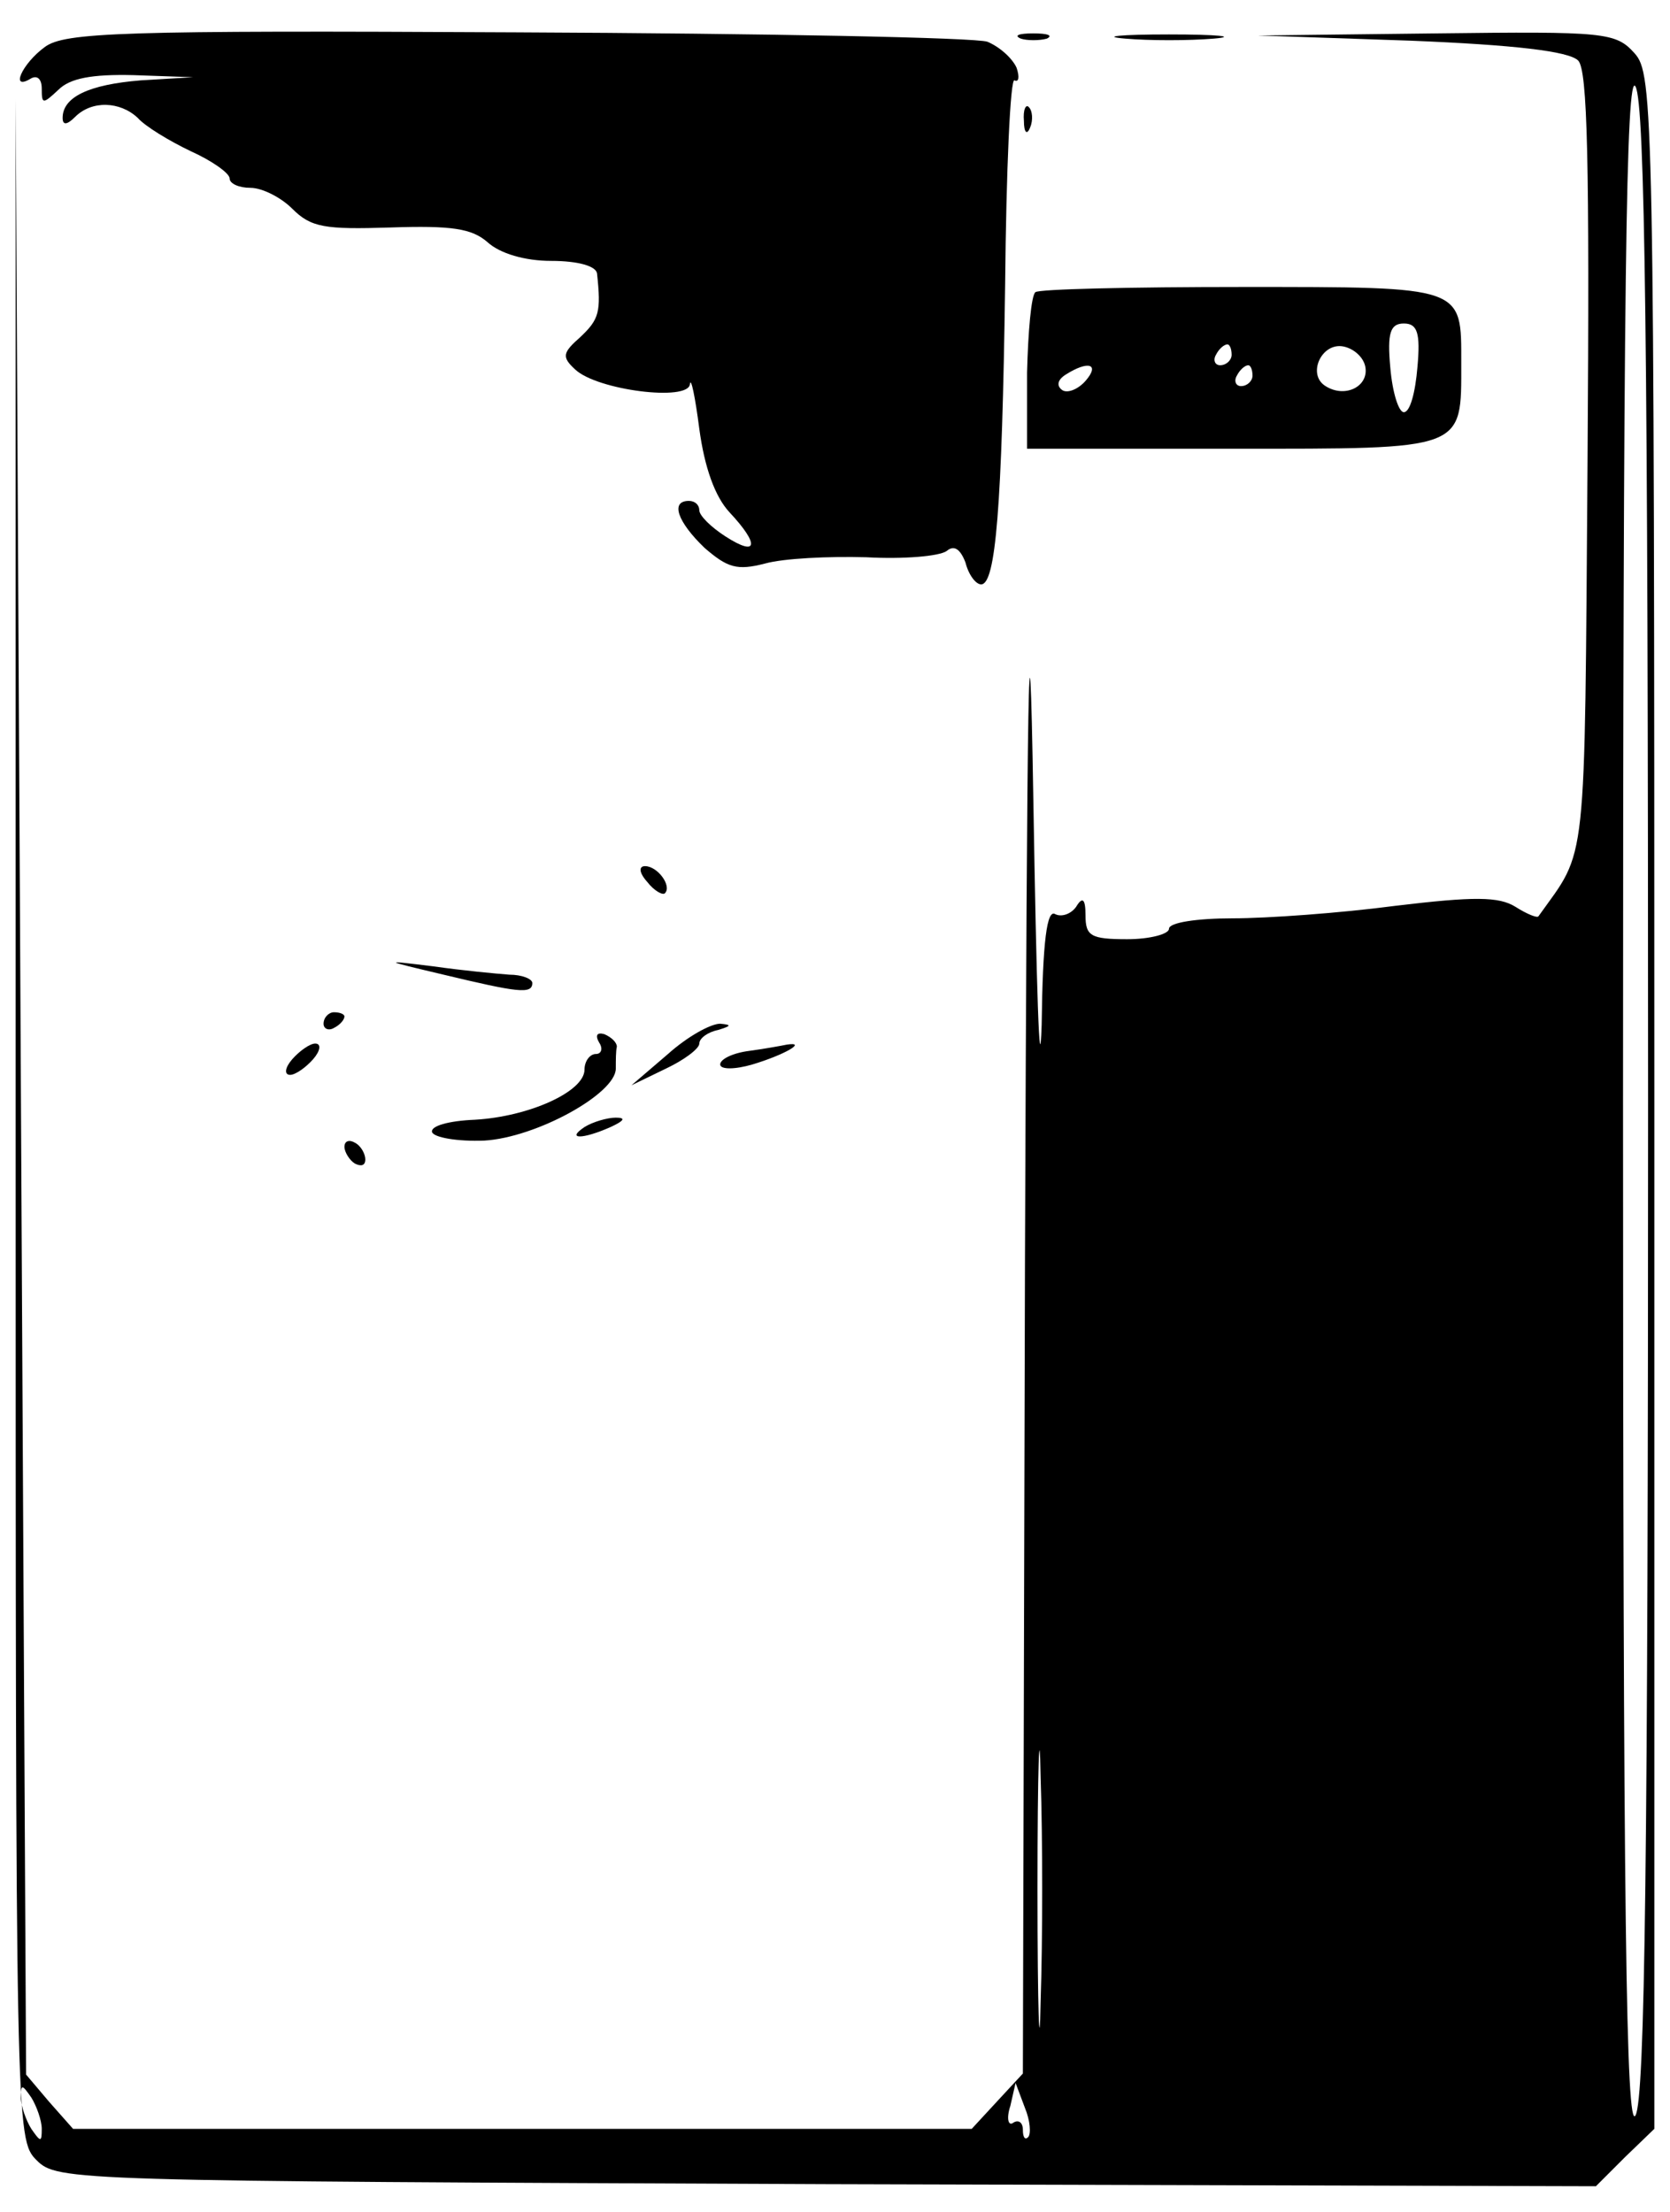 <?xml version="1.0" standalone="no"?>
<!DOCTYPE svg PUBLIC "-//W3C//DTD SVG 20010904//EN"
 "http://www.w3.org/TR/2001/REC-SVG-20010904/DTD/svg10.dtd">
<svg version="1.0" xmlns="http://www.w3.org/2000/svg"
 width="160pt" height="212pt" viewBox="0 0 160 212"
 preserveAspectRatio="xMidYMid meet">

<g transform="translate(0,212) scale(0.1,-0.1)"
fill="#000000" stroke="none">
<path d="M43 2075 c-22 -16 -34 -43 -13 -30 6 3 10 -1 10 -10 0 -15 1 -15 16
-1 11 11 32 15 72 14 l57 -2 -50 -3 c-50 -4 -75 -16 -75 -36 0 -7 4 -7 12 1
16 16 43 15 60 -1 7 -8 30 -22 51 -32 20 -9 37 -21 37 -26 0 -5 9 -9 20 -9 11
0 29 -9 40 -20 18 -18 31 -20 94 -18 59 2 78 -1 93 -14 12 -11 36 -18 61 -18
26 0 43 -5 44 -12 4 -37 2 -44 -16 -61 -17 -15 -18 -19 -5 -31 21 -20 109 -31
110 -14 1 7 5 -12 9 -43 5 -37 15 -65 29 -80 29 -31 27 -43 -4 -23 -14 9 -25
20 -25 25 0 5 -4 9 -10 9 -18 0 -11 -20 15 -45 22 -19 31 -22 58 -15 18 5 61
7 97 6 36 -2 70 1 77 6 7 6 13 2 18 -11 3 -12 10 -21 15 -21 14 0 20 74 23
287 1 110 5 199 9 196 4 -2 5 3 2 12 -4 9 -16 20 -28 25 -11 4 -214 8 -451 9
-379 2 -433 0 -452 -14z"/>
<path d="M978 2083 c6 -2 18 -2 25 0 6 3 1 5 -13 5 -14 0 -19 -2 -12 -5z"/>
<path d="M1078 2083 c23 -2 61 -2 85 0 23 2 4 4 -43 4 -47 0 -66 -2 -42 -4z"/>
<path d="M1352 2081 c98 -4 151 -10 160 -19 9 -9 11 -96 9 -384 -3 -398 0
-370 -47 -436 -1 -2 -11 2 -22 9 -16 10 -40 10 -115 1 -53 -7 -123 -12 -156
-12 -34 0 -61 -4 -61 -10 0 -5 -18 -10 -40 -10 -35 0 -40 3 -40 23 0 16 -3 18
-9 8 -5 -7 -14 -10 -20 -7 -8 5 -12 -26 -13 -106 -2 -62 -5 36 -8 217 -4 239
-6 115 -8 -446 l-2 -776 -25 -27 -24 -26 -431 0 -430 0 -23 26 -22 26 -5 946
-5 947 0 -977 c0 -969 0 -978 20 -998 20 -20 32 -20 758 -23 l736 -2 28 28 28
27 0 984 c0 954 -1 985 -19 1005 -18 20 -28 21 -190 19 l-171 -2 147 -5z m227
-1016 c0 -727 -3 -955 -12 -972 -9 -17 -12 187 -12 972 0 785 3 989 12 972 9
-17 12 -245 12 -972z m-582 -863 c-1 -59 -3 -10 -3 108 0 118 2 167 3 107 2
-59 2 -155 0 -215z m-957 -122 c0 -13 -1 -13 -10 0 -5 8 -10 22 -10 30 0 13 1
13 10 0 5 -8 10 -22 10 -30z m945 -8 c-3 -3 -5 0 -5 7 0 7 -4 10 -9 7 -5 -4
-7 4 -3 16 l5 22 9 -24 c5 -12 6 -25 3 -28z"/>
<path d="M981 2004 c0 -11 3 -14 6 -6 3 7 2 16 -1 19 -3 4 -6 -2 -5 -13z"/>
<path d="M992 1840 c-4 -3 -7 -38 -8 -77 l0 -73 197 0 c224 0 219 -2 219 82 0
74 4 73 -210 73 -106 0 -195 -2 -198 -5z m366 -72 c-2 -24 -7 -43 -13 -43 -5
0 -11 19 -13 43 -3 33 0 42 13 42 13 0 16 -9 13 -42z m-178 12 c0 -5 -5 -10
-11 -10 -5 0 -7 5 -4 10 3 6 8 10 11 10 2 0 4 -4 4 -10z m128 -11 c4 -19 -19
-31 -38 -19 -18 11 -4 42 17 38 10 -2 19 -10 21 -19z m-268 -14 c-7 -8 -17
-12 -22 -9 -6 4 -5 10 3 15 22 14 33 10 19 -6z m160 5 c0 -5 -5 -10 -11 -10
-5 0 -7 5 -4 10 3 6 8 10 11 10 2 0 4 -4 4 -10z"/>
<path d="M620 1275 c7 -9 15 -13 17 -11 7 7 -7 26 -19 26 -6 0 -6 -6 2 -15z"/>
<path d="M425 1186 c71 -17 85 -19 85 -8 0 4 -10 8 -22 8 -13 1 -45 4 -73 8
-49 6 -49 6 10 -8z"/>
<path d="M310 1139 c0 -5 5 -7 10 -4 6 3 10 8 10 11 0 2 -4 4 -10 4 -5 0 -10
-5 -10 -11z"/>
<path d="M640 1110 l-35 -30 33 16 c17 8 32 19 32 24 0 5 8 11 18 13 13 4 13
5 2 6 -9 0 -31 -12 -50 -29z"/>
<path d="M574 1121 c4 -6 2 -11 -3 -11 -6 0 -11 -7 -11 -15 0 -21 -53 -45
-105 -48 -25 -1 -43 -6 -41 -12 2 -5 24 -9 50 -8 50 3 126 45 126 69 0 8 0 17
1 21 0 4 -5 9 -12 12 -7 2 -9 -1 -5 -8z"/>
<path d="M280 1105 c-7 -8 -8 -15 -2 -15 5 0 15 7 22 15 7 8 8 15 2 15 -5 0
-15 -7 -22 -15z"/>
<path d="M718 1113 c-16 -2 -28 -8 -28 -13 0 -5 14 -5 31 0 30 9 53 22 33 19
-5 -1 -21 -4 -36 -6z"/>
<path d="M560 1040 c-18 -12 -2 -12 25 0 13 6 15 9 5 9 -8 0 -22 -4 -30 -9z"/>
<path d="M330 1021 c0 -5 5 -13 10 -16 6 -3 10 -2 10 4 0 5 -4 13 -10 16 -5 3
-10 2 -10 -4z"/>
</g>
</svg>
